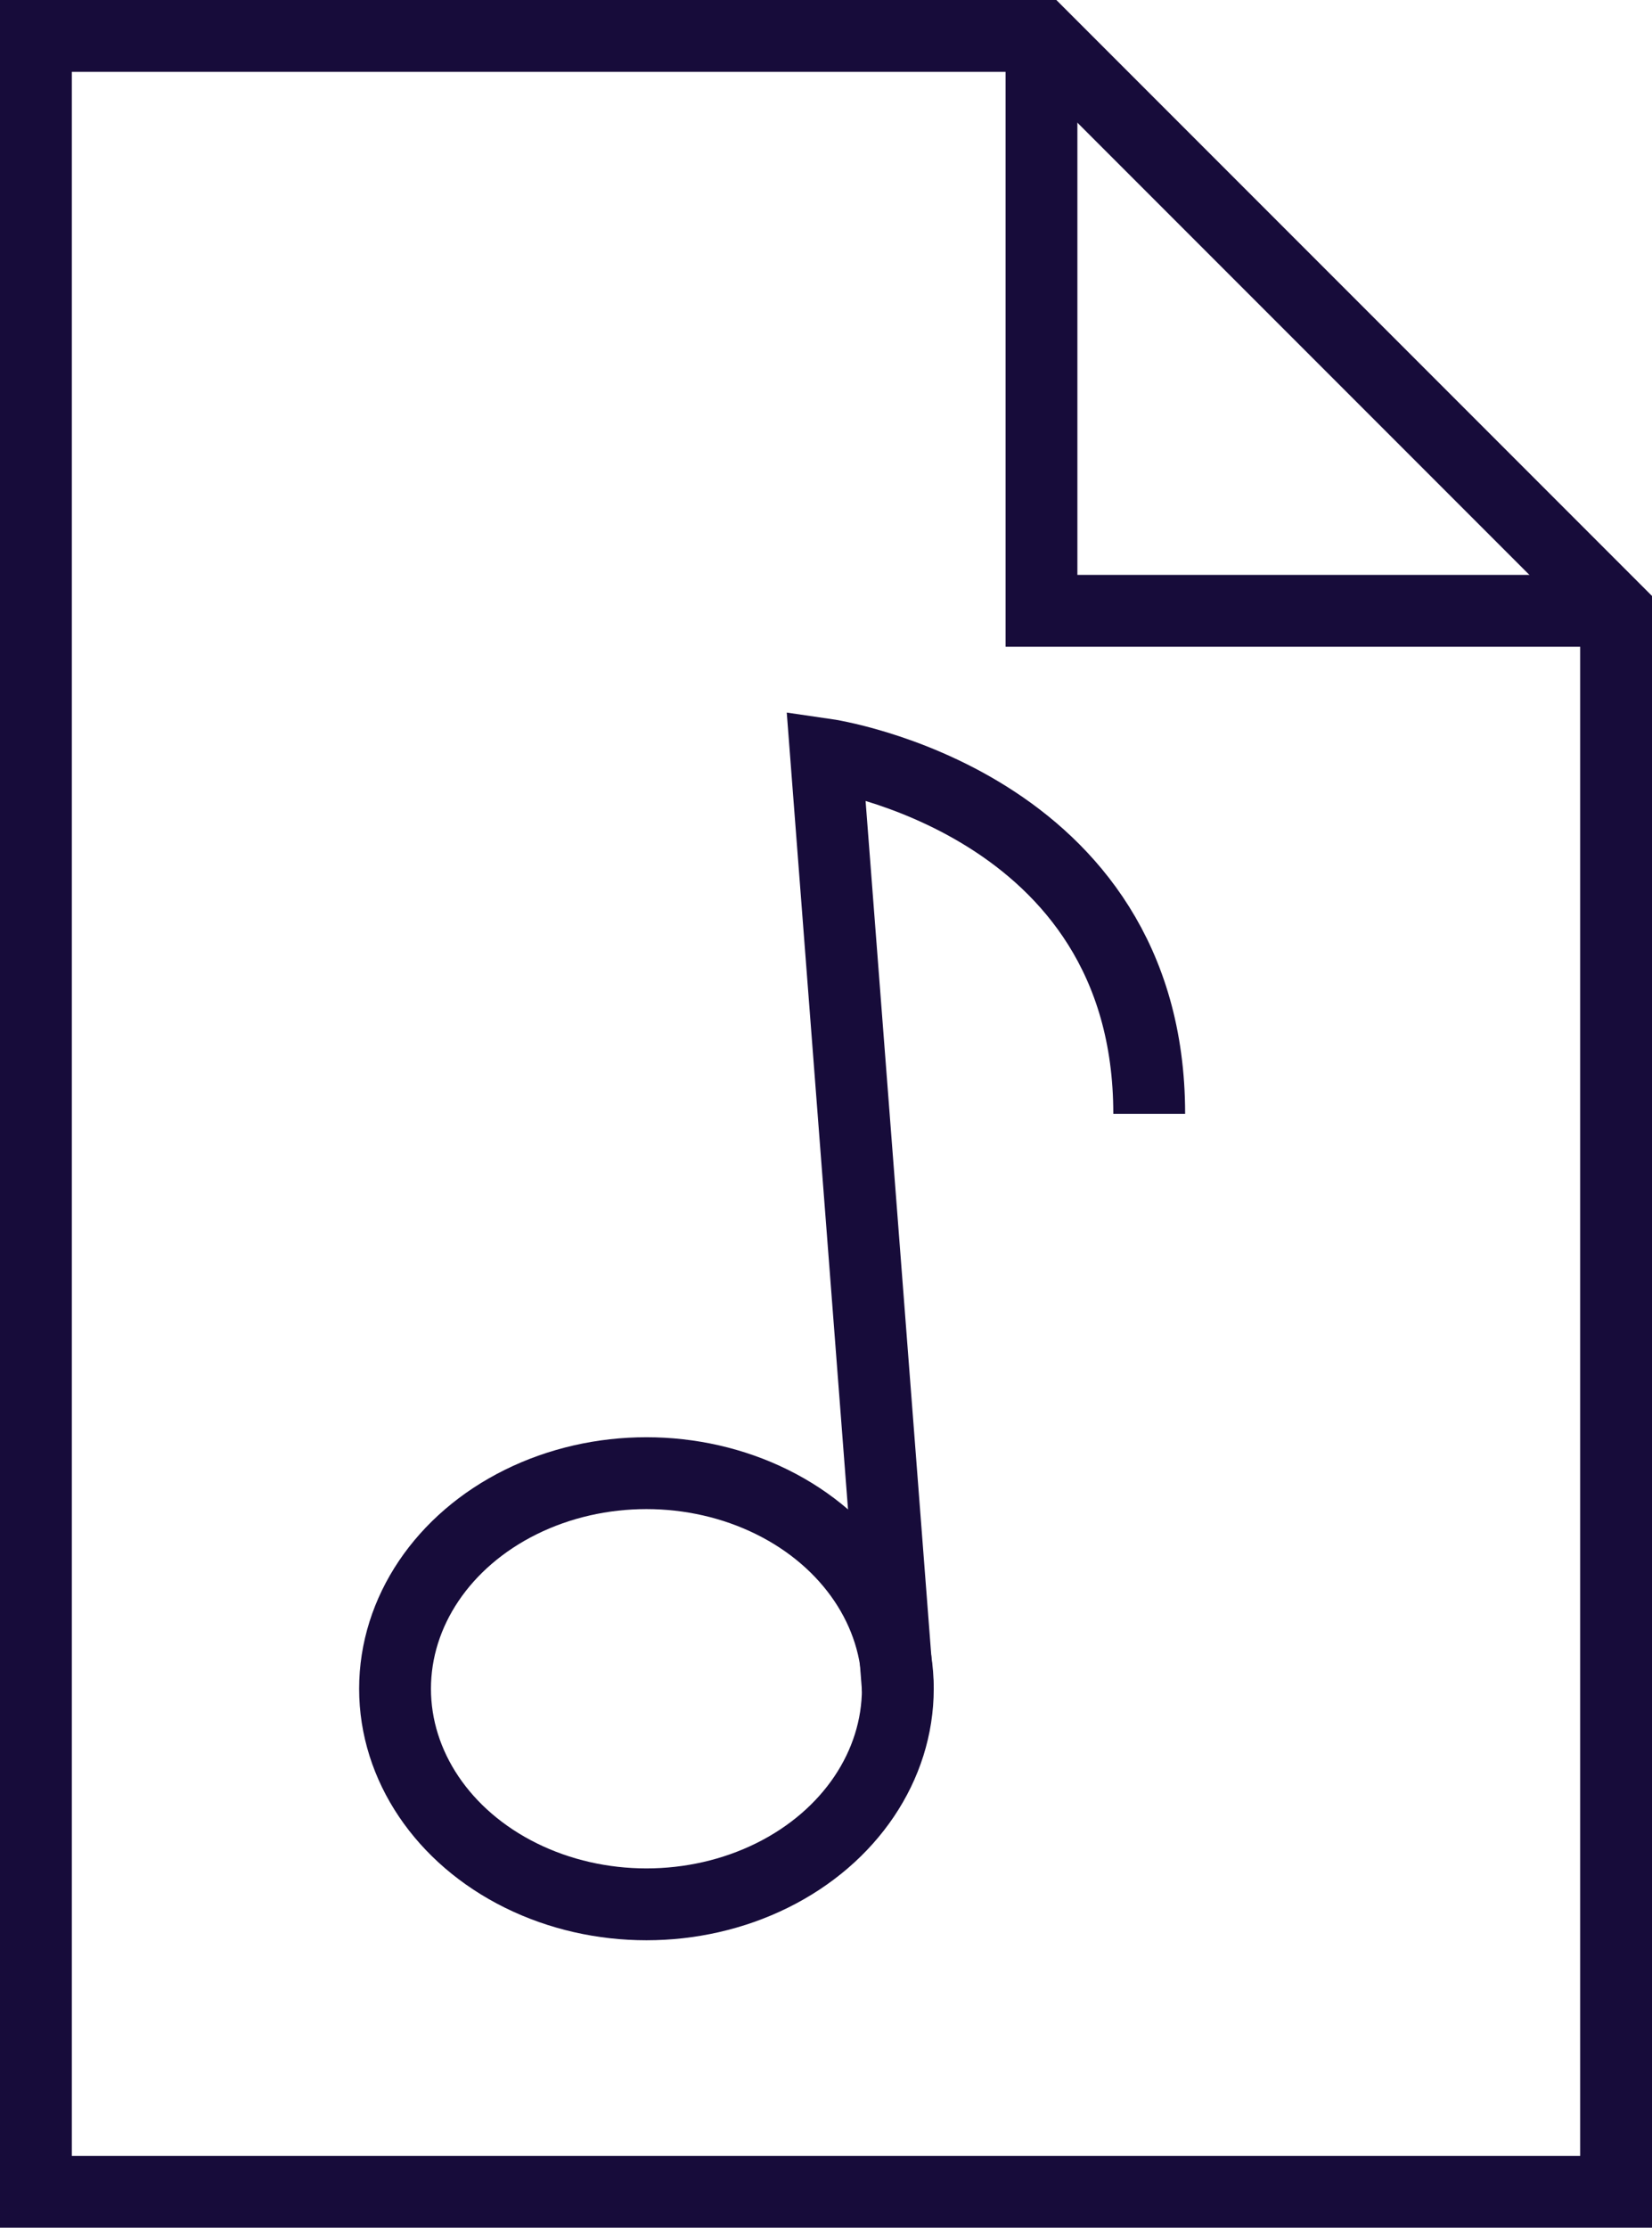 <svg xmlns="http://www.w3.org/2000/svg" width="46" height="62" viewBox="0 0 46 62"><defs><style>.a{fill:none;stroke:#170c3a;stroke-miterlimit:10;stroke-width:2px;}</style></defs><g transform="translate(-1213 -3677)"><path class="a" d="M10,2V62H54V18L38,2Z" transform="translate(1204 3676)"/><path class="a" d="M38,2V18H54" transform="translate(1204 3676)"/><ellipse class="a" cx="7" cy="6" rx="7" ry="6" transform="translate(1224 3718)"/><path class="a" d="M34,48,32,22s9,1.3,9,10" transform="translate(1204 3676)"/></g></svg>